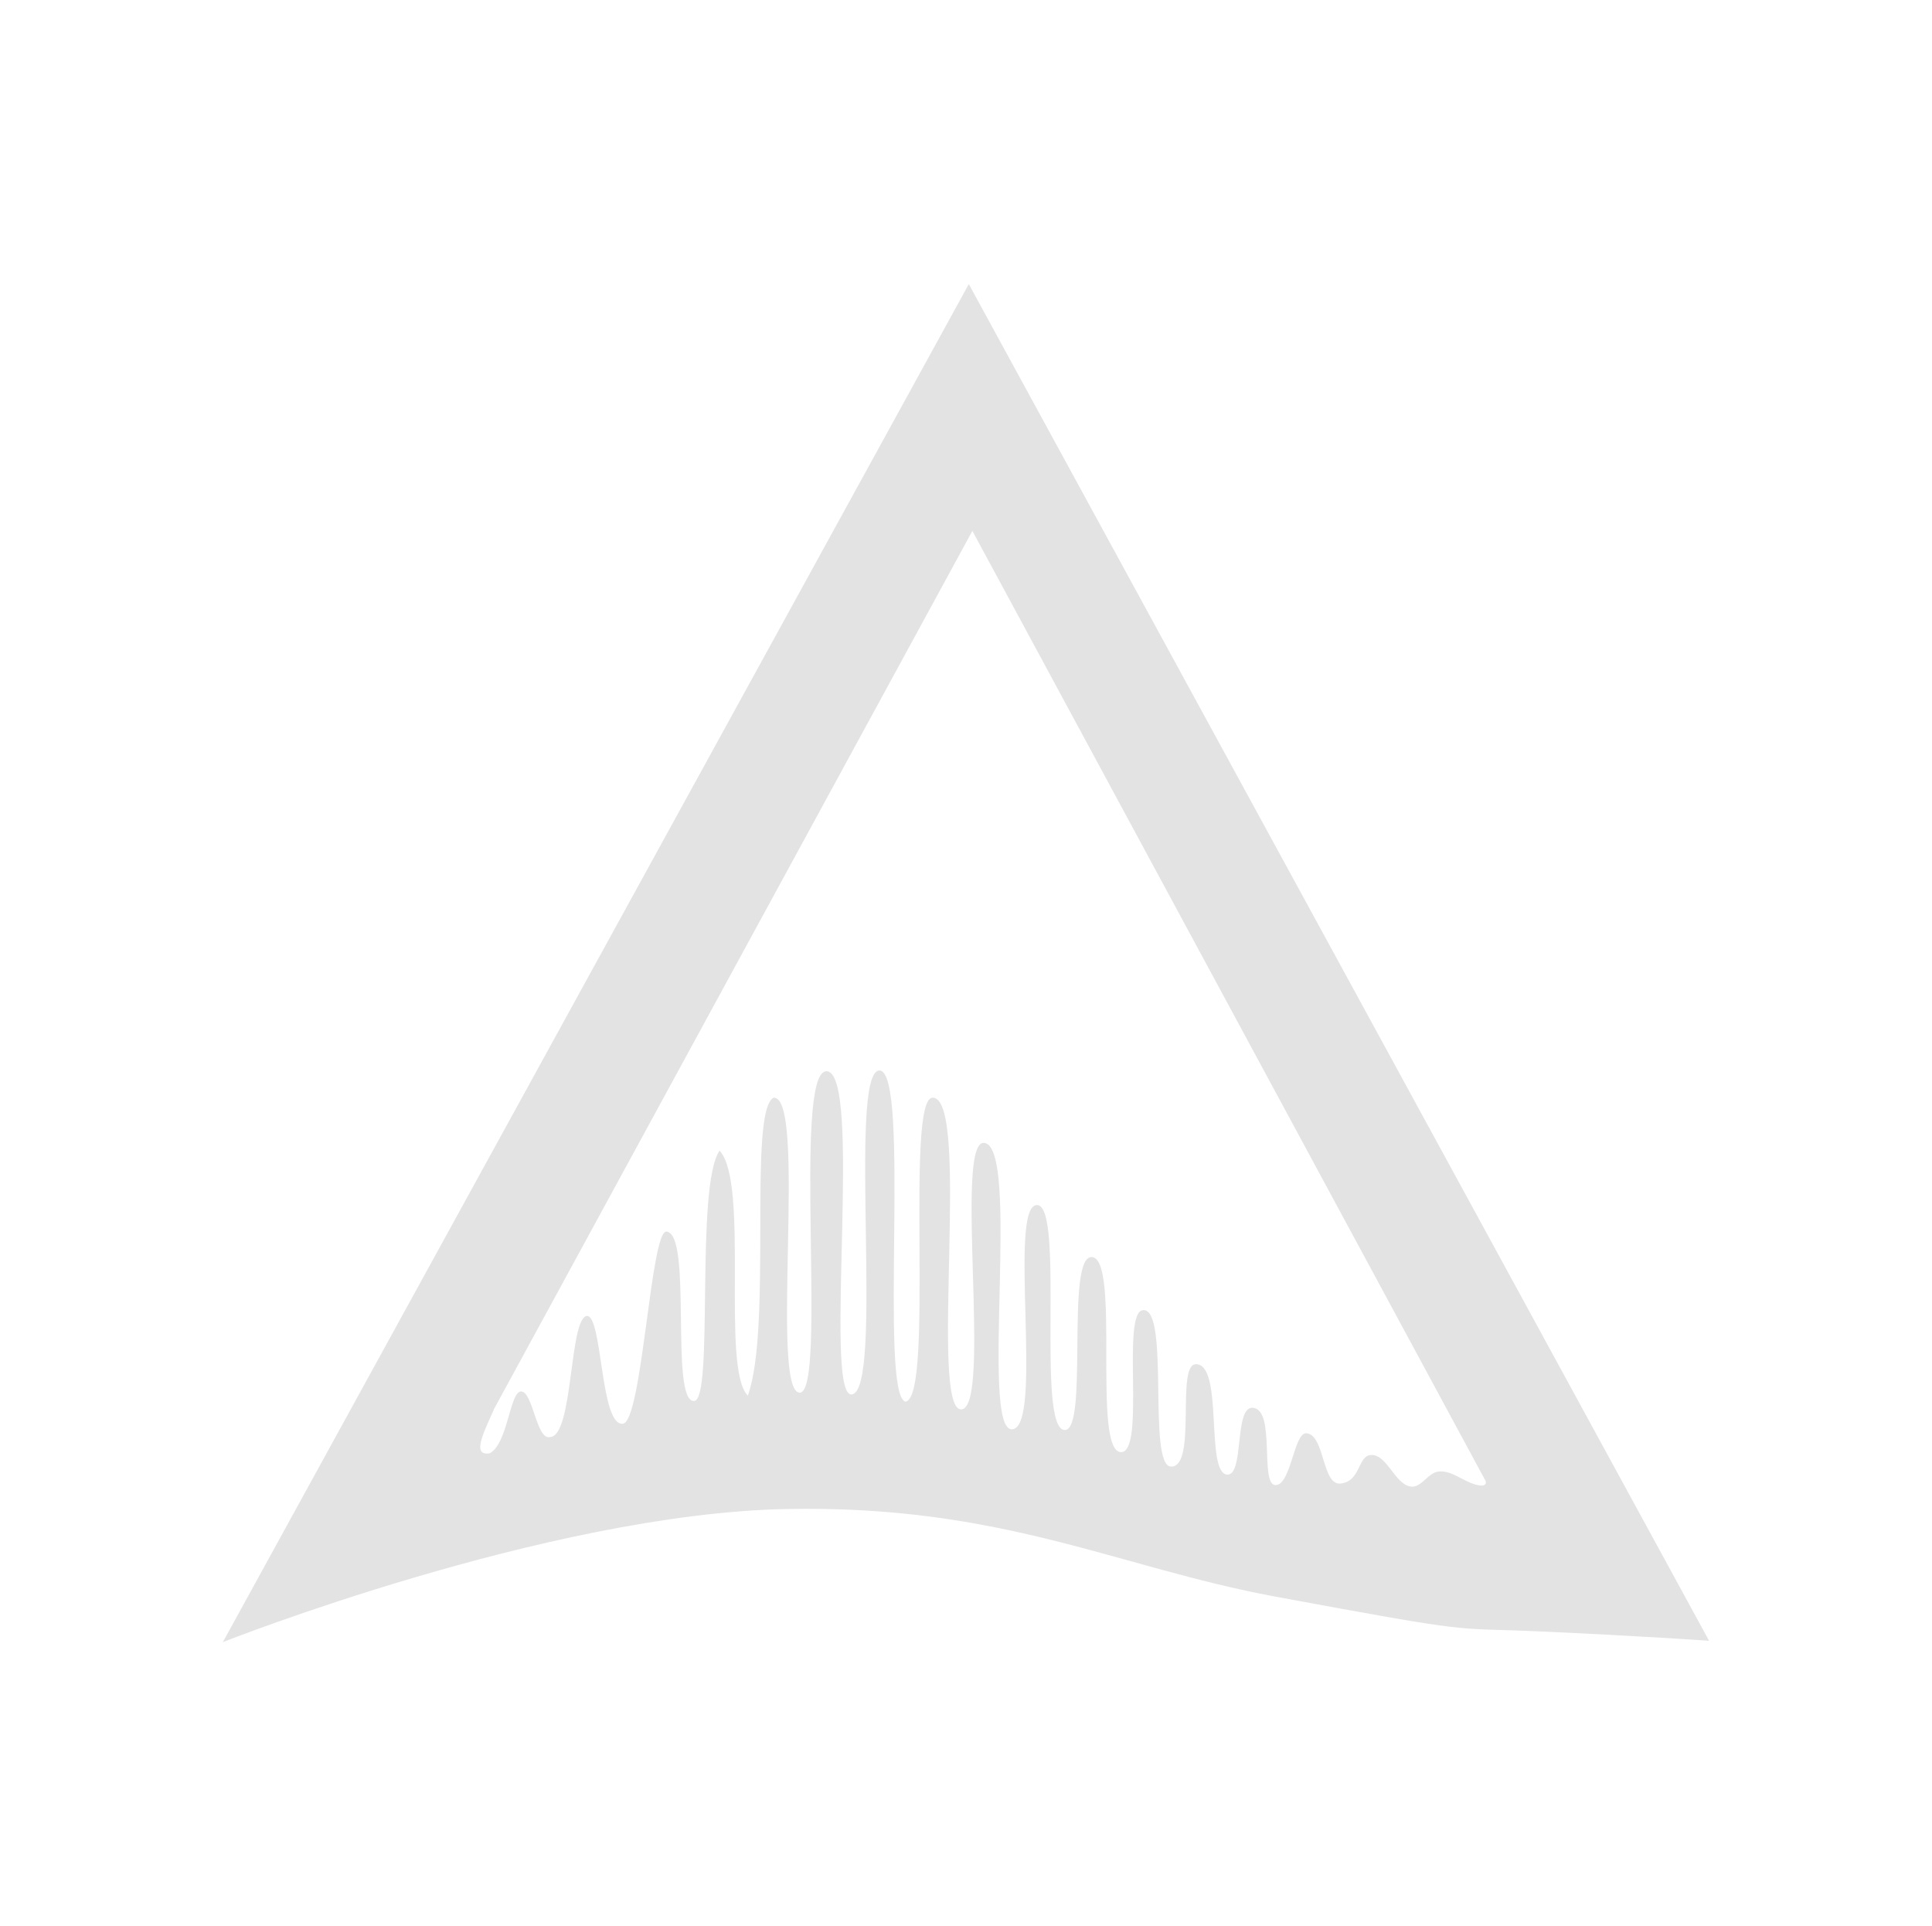 <?xml version="1.0" encoding="UTF-8" standalone="no"?>
<!-- Created with Inkscape (http://www.inkscape.org/) -->

<svg
   xmlns:dc="http://purl.org/dc/elements/1.1/"
   xmlns:cc="http://creativecommons.org/ns#"
   xmlns:rdf="http://www.w3.org/1999/02/22-rdf-syntax-ns#"
   xmlns:svg="http://www.w3.org/2000/svg"
   xmlns="http://www.w3.org/2000/svg"
   xmlns:sodipodi="http://sodipodi.sourceforge.net/DTD/sodipodi-0.dtd"
   xmlns:inkscape="http://www.inkscape.org/namespaces/inkscape"
   width="48.15"
   height="48"
   viewBox="0 0 48.15 48"
   version="1.1"
   id="svg8"
   inkscape:version="0.92+devel (b8837397f6, 2017-07-27, custom)"
   sodipodi:docname="ardour.svg">
  <defs
     id="ol-defs">
    <style
       id="current-color-scheme">      .ColorScheme-Text {
        color:#d0d0d0;
        stop-color:#d0d0d0;
      }
      .ColorScheme-Background {
        color:#212121;
        stop-color:#212121;
      }
      .ColorScheme-Highlight {
        color:#0039a9;
        stop-color:#0039a9;
      }
      .ColorScheme-ViewText {
        color:#d0d0d0;
        stop-color:#d0d0d0;
      }
      .ColorScheme-ViewBackground {
        color:#19191b;
        stop-color:#19191b;
      }
      .ColorScheme-ViewHover {
        color:#005cc7;
        stop-color:#005cc7;
      }
      .ColorScheme-ViewFocus{
        color:#002466;
        stop-color:#002466;
      }
      .ColorScheme-ButtonText {
        color:#d0d0d0;
        stop-color:#d0d0d0;
      }
      .ColorScheme-ButtonBackground {
        color:#232323;
        stop-color:#232323;                             
      }                                                 
      .ColorScheme-ButtonHover {                        
        color:#005cc7;                                  
        stop-color:#005cc7;                             
      }                                                 
      .ColorScheme-ButtonFocus{                         
        color:#0039a9;                                  
        stop-color:#0039a9;                             
      }</style>
  </defs>
  <sodipodi:namedview
     id="base"
     pagecolor="#002266"
     bordercolor="#ffffff"
     borderopacity="0.467"
     inkscape:pageopacity="0"
     inkscape:pageshadow="2"
     inkscape:zoom="12.859375"
     inkscape:cx="31.6838"
     inkscape:cy="21.027627"
     inkscape:document-units="px"
     inkscape:current-layer="g843"
     inkscape:document-rotation="0"
     showgrid="false"
     inkscape:showpageshadow="false"
     borderlayer="true"
     units="px"
     fit-margin-top="0"
     fit-margin-left="0"
     fit-margin-right="0"
     fit-margin-bottom="0"
     inkscape:window-width="1920"
     inkscape:window-height="1051"
     inkscape:window-x="0"
     inkscape:window-y="0"
     inkscape:window-maximized="1"
     inkscape:snap-page="true" />
  <g
     id="g843"
     inkscape:label="#ardour">
    <rect
       inkscape:label="#boundary"
       y="0"
       x="0"
       height="48"
       width="48.15"
       id="rect4264"
       style="fill:none;fill-opacity:0.747;stroke-width:23.616;stroke-opacity:0.36" />
    <path
       inkscape:connector-curvature="0"
       style="opacity:0.6;fill:#d0d0d0;stroke-width:1"
       d="M 24.145,7.08 5.556,40.918 l 0.003,0.002 c 0,0 8.067,-3.192 14.022,-3.315 5.378,-0.11 8.263,1.451 12.186,2.179 5.181,0.961 4.337,0.769 6.615,0.871 2.445,0.109 4.212,0.233 4.212,0.233 z m 0.089,6.15 12.79,23.674 c 0,0 0.074,0.183 -0.259,0.089 -0.313,-0.089 -0.581,-0.351 -0.905,-0.323 -0.273,0.023 -0.436,0.418 -0.707,0.375 -0.387,-0.062 -0.586,-0.798 -0.977,-0.787 -0.345,0.01 -0.259,0.67 -0.774,0.712 -0.457,0.039 -0.383,-1.215 -0.843,-1.253 -0.312,-0.026 -0.381,1.291 -0.768,1.291 -0.409,0 0.017,-1.895 -0.573,-1.926 -0.462,-0.025 -0.208,1.663 -0.623,1.665 -0.572,0.003 -0.087,-2.763 -0.793,-2.751 -0.502,0.008 0.038,2.559 -0.615,2.552 -0.601,-0.007 -0.022,-3.948 -0.698,-3.9 -0.557,0.039 0.068,3.525 -0.545,3.539 -0.742,0.017 -0.003,-4.855 -0.74,-4.861 -0.652,-0.006 -0.068,4.31 -0.665,4.31 -0.727,0 0.003,-5.569 -0.688,-5.606 -0.752,-0.04 0.183,5.594 -0.637,5.588 -0.791,-0.006 0.226,-7.07 -0.691,-7.138 -0.751,-0.055 0.206,6.613 -0.565,6.642 -0.809,0.031 0.244,-7.766 -0.713,-7.768 -0.701,-0.002 0.049,7.47 -0.677,7.575 -0.671,-0.148 0.135,-8.25 -0.649,-8.252 -0.809,-0.003 0.136,8.054 -0.702,8.073 -0.702,0.009 0.298,-8.085 -0.624,-8.054 -0.848,0.025 0.034,8.022 -0.663,8.009 -0.752,-0.009 0.193,-7.397 -0.651,-7.35 -0.643,0.332 -0.025,5.714 -0.641,7.424 -0.676,-0.671 0.048,-5.292 -0.704,-6.105 -0.617,0.888 -0.133,6.218 -0.635,6.238 -0.616,0.03 -0.031,-4.181 -0.691,-4.221 -0.395,-0.024 -0.605,4.769 -1.089,4.788 -0.563,0.057 -0.502,-2.696 -0.891,-2.687 -0.451,0.058 -0.332,3.012 -0.924,3.02 -0.34,0.081 -0.423,-1.165 -0.727,-1.136 -0.273,0.026 -0.324,1.311 -0.776,1.542 -0.413,0.056 -0.212,-0.393 0.109,-1.094 l -0.003,-0.002 z"
       id="use15"
       inkscape:label="#" />
  </g>
</svg>
